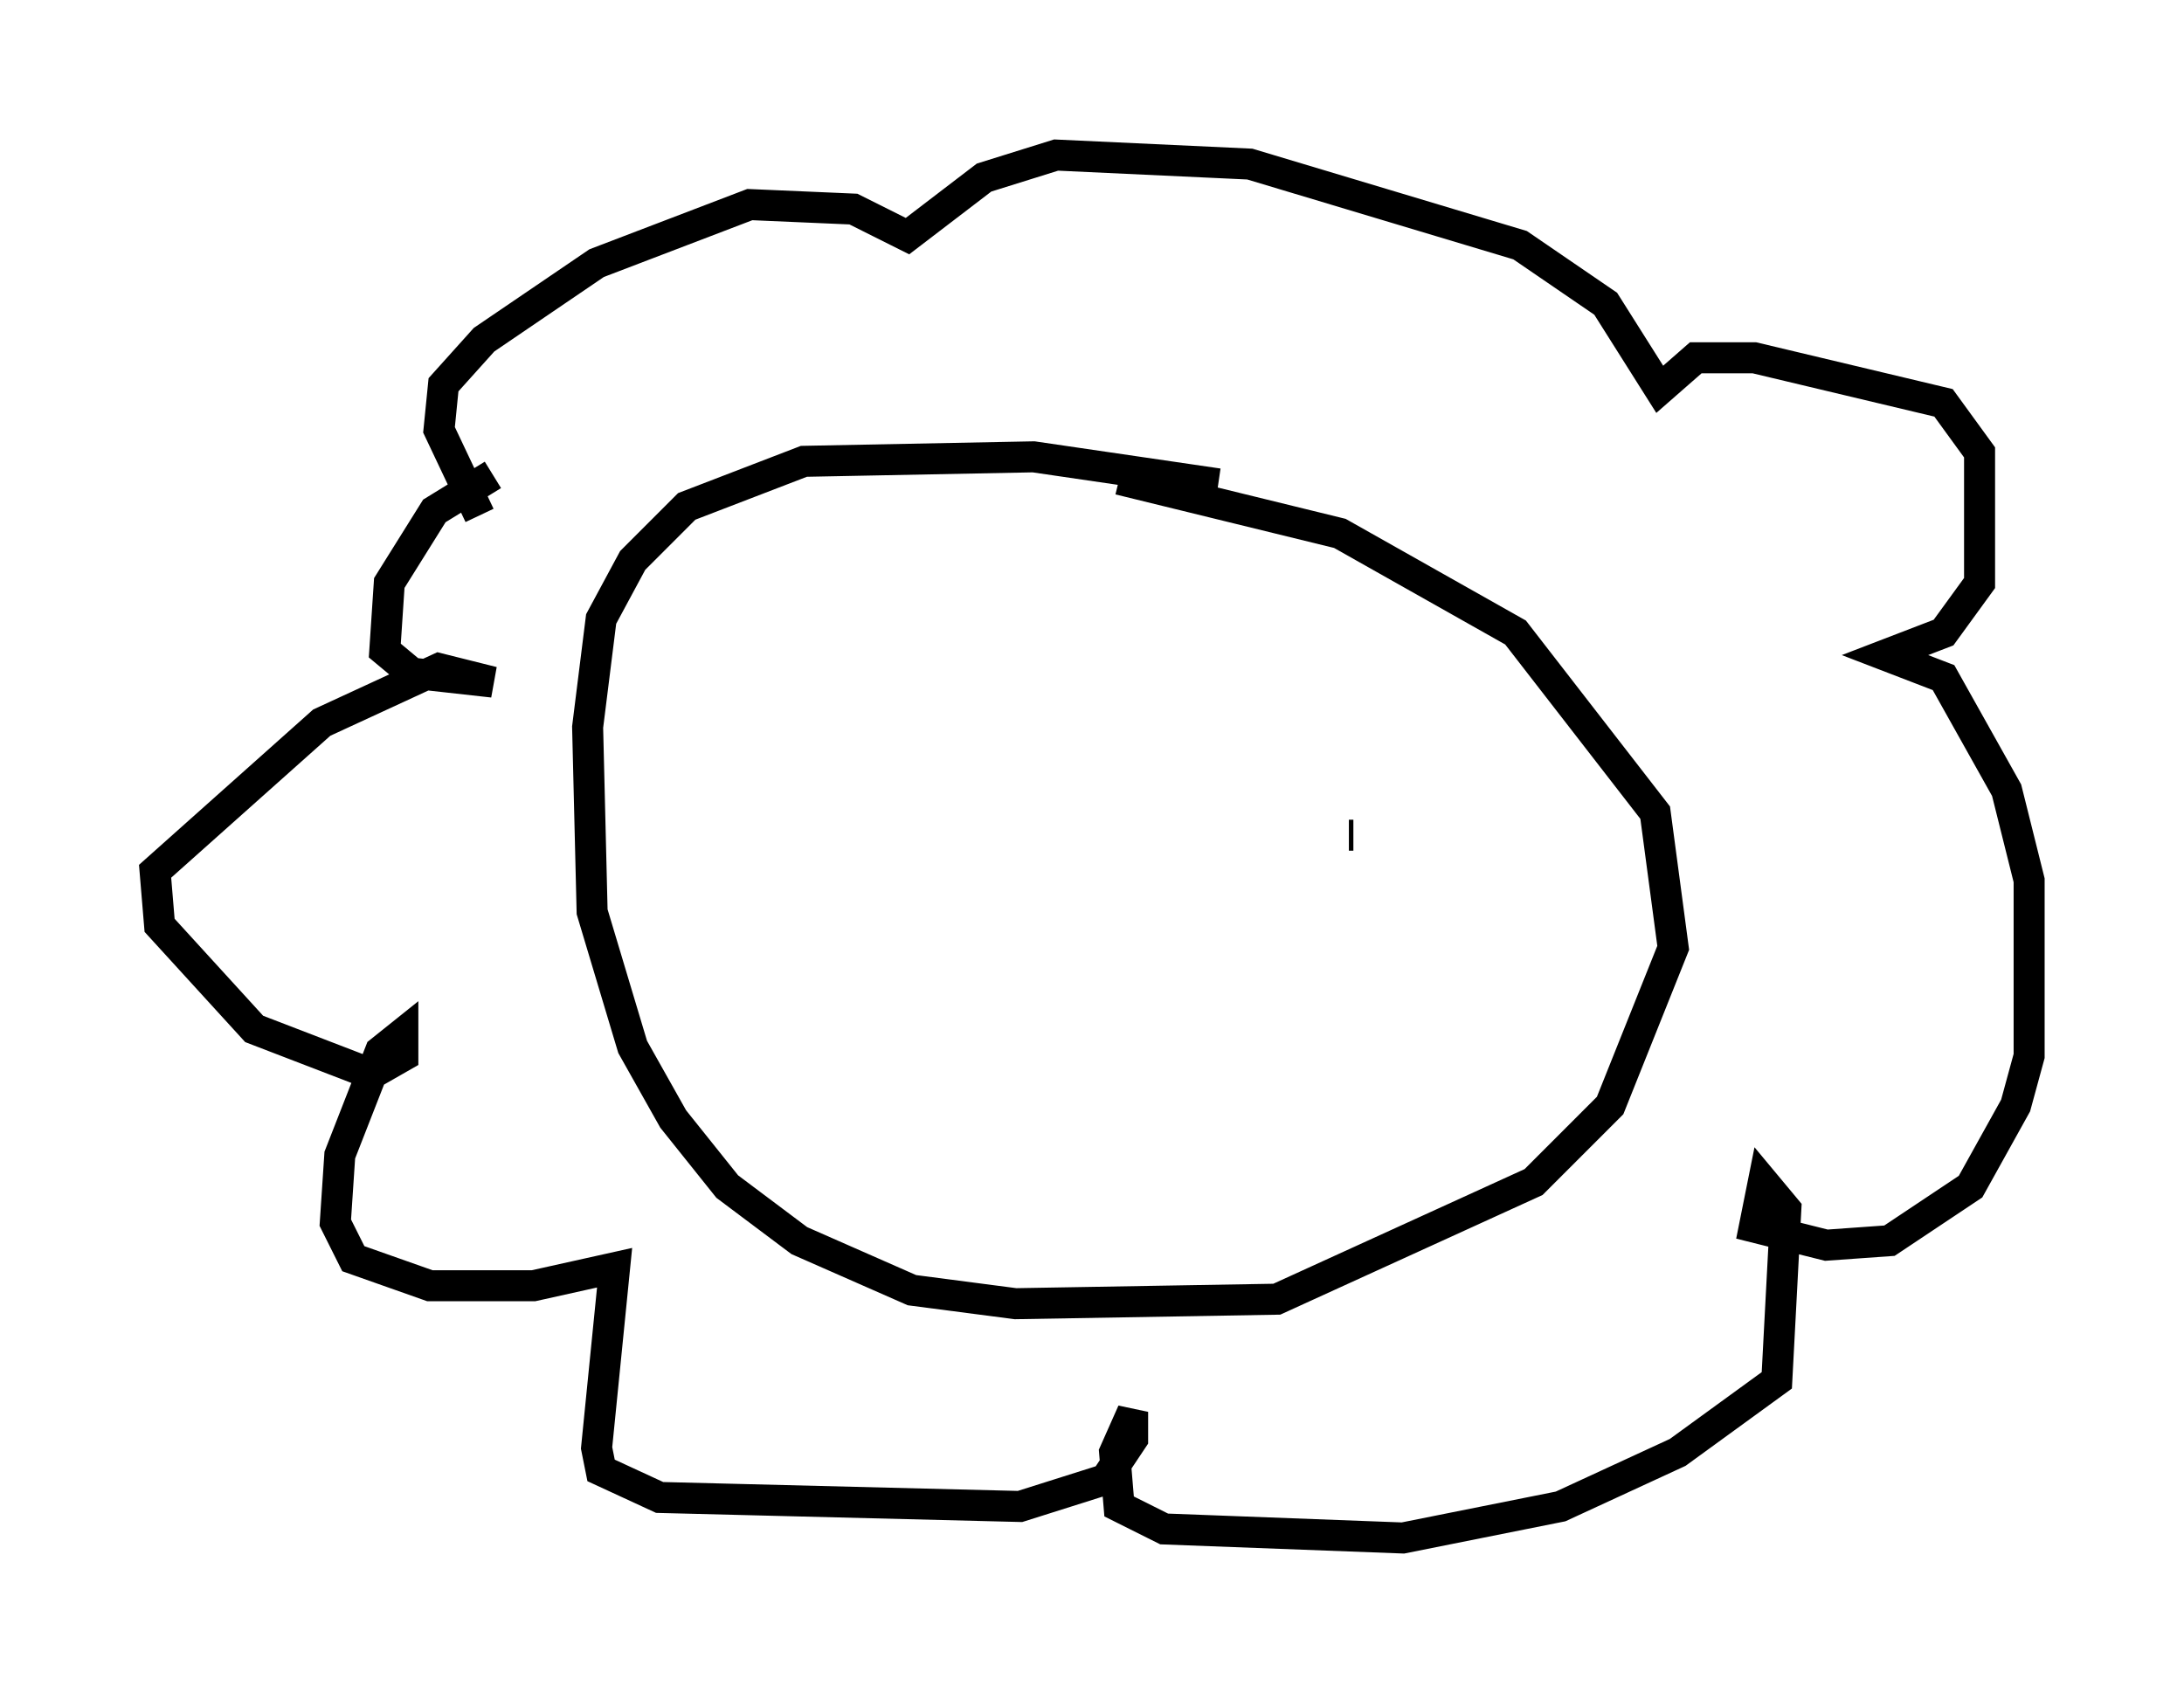 <?xml version="1.0" encoding="utf-8" ?>
<svg baseProfile="full" height="54.592" version="1.1" width="70.424" xmlns="http://www.w3.org/2000/svg" xmlns:ev="http://www.w3.org/2001/xml-events" xmlns:xlink="http://www.w3.org/1999/xlink"><defs /><rect fill="white" height="54.592" width="70.424" x="0" y="0" /><path d="M19.525, 15.168 m-3.631, 0.145 l-1.888, 1.162 -1.453, 2.324 l-0.145, 2.179 0.872, 0.726 l2.615, 0.291 -1.743, -0.436 l-3.777, 1.743 -5.374, 4.793 l0.145, 1.743 3.05, 3.341 l3.777, 1.453 1.017, -0.581 l0.0, -0.726 -0.726, 0.581 l-1.307, 3.341 -0.145, 2.179 l0.581, 1.162 2.469, 0.872 l3.341, 0.0 2.615, -0.581 l-0.581, 5.81 0.145, 0.726 l1.888, 0.872 11.62, 0.291 l2.76, -0.872 0.872, -1.307 l0.0, -0.872 -0.581, 1.307 l0.145, 1.743 1.453, 0.726 l7.698, 0.291 5.084, -1.017 l3.777, -1.743 3.196, -2.324 l0.291, -5.52 -0.726, -0.872 l-0.291, 1.453 2.324, 0.581 l2.034, -0.145 2.615, -1.743 l1.453, -2.615 0.436, -1.598 l0.0, -5.665 -0.726, -2.905 l-2.034, -3.631 -1.888, -0.726 l1.888, -0.726 1.162, -1.598 l0.0, -4.212 -1.162, -1.598 l-6.101, -1.453 -1.888, 0.0 l-1.162, 1.017 -1.743, -2.76 l-2.76, -1.888 -8.715, -2.615 l-6.246, -0.291 -2.324, 0.726 l-2.469, 1.888 -1.743, -0.872 l-3.341, -0.145 -4.939, 1.888 l-3.631, 2.469 -1.307, 1.453 l-0.145, 1.453 1.307, 2.76 m23.821, -1.017 l-5.955, -0.872 -7.408, 0.145 l-3.777, 1.453 -1.743, 1.743 l-1.017, 1.888 -0.436, 3.486 l0.145, 5.955 1.307, 4.358 l1.307, 2.324 1.743, 2.179 l2.324, 1.743 3.631, 1.598 l3.341, 0.436 8.425, -0.145 l8.279, -3.777 2.469, -2.469 l2.034, -5.084 -0.581, -4.358 l-4.503, -5.81 -5.665, -3.196 l-7.117, -1.743 m-2.469, 10.603 l0.0, 0.0 m9.877, 0.872 l0.145, 0.0 " fill="none" stroke="black" stroke-width="1" /></svg>